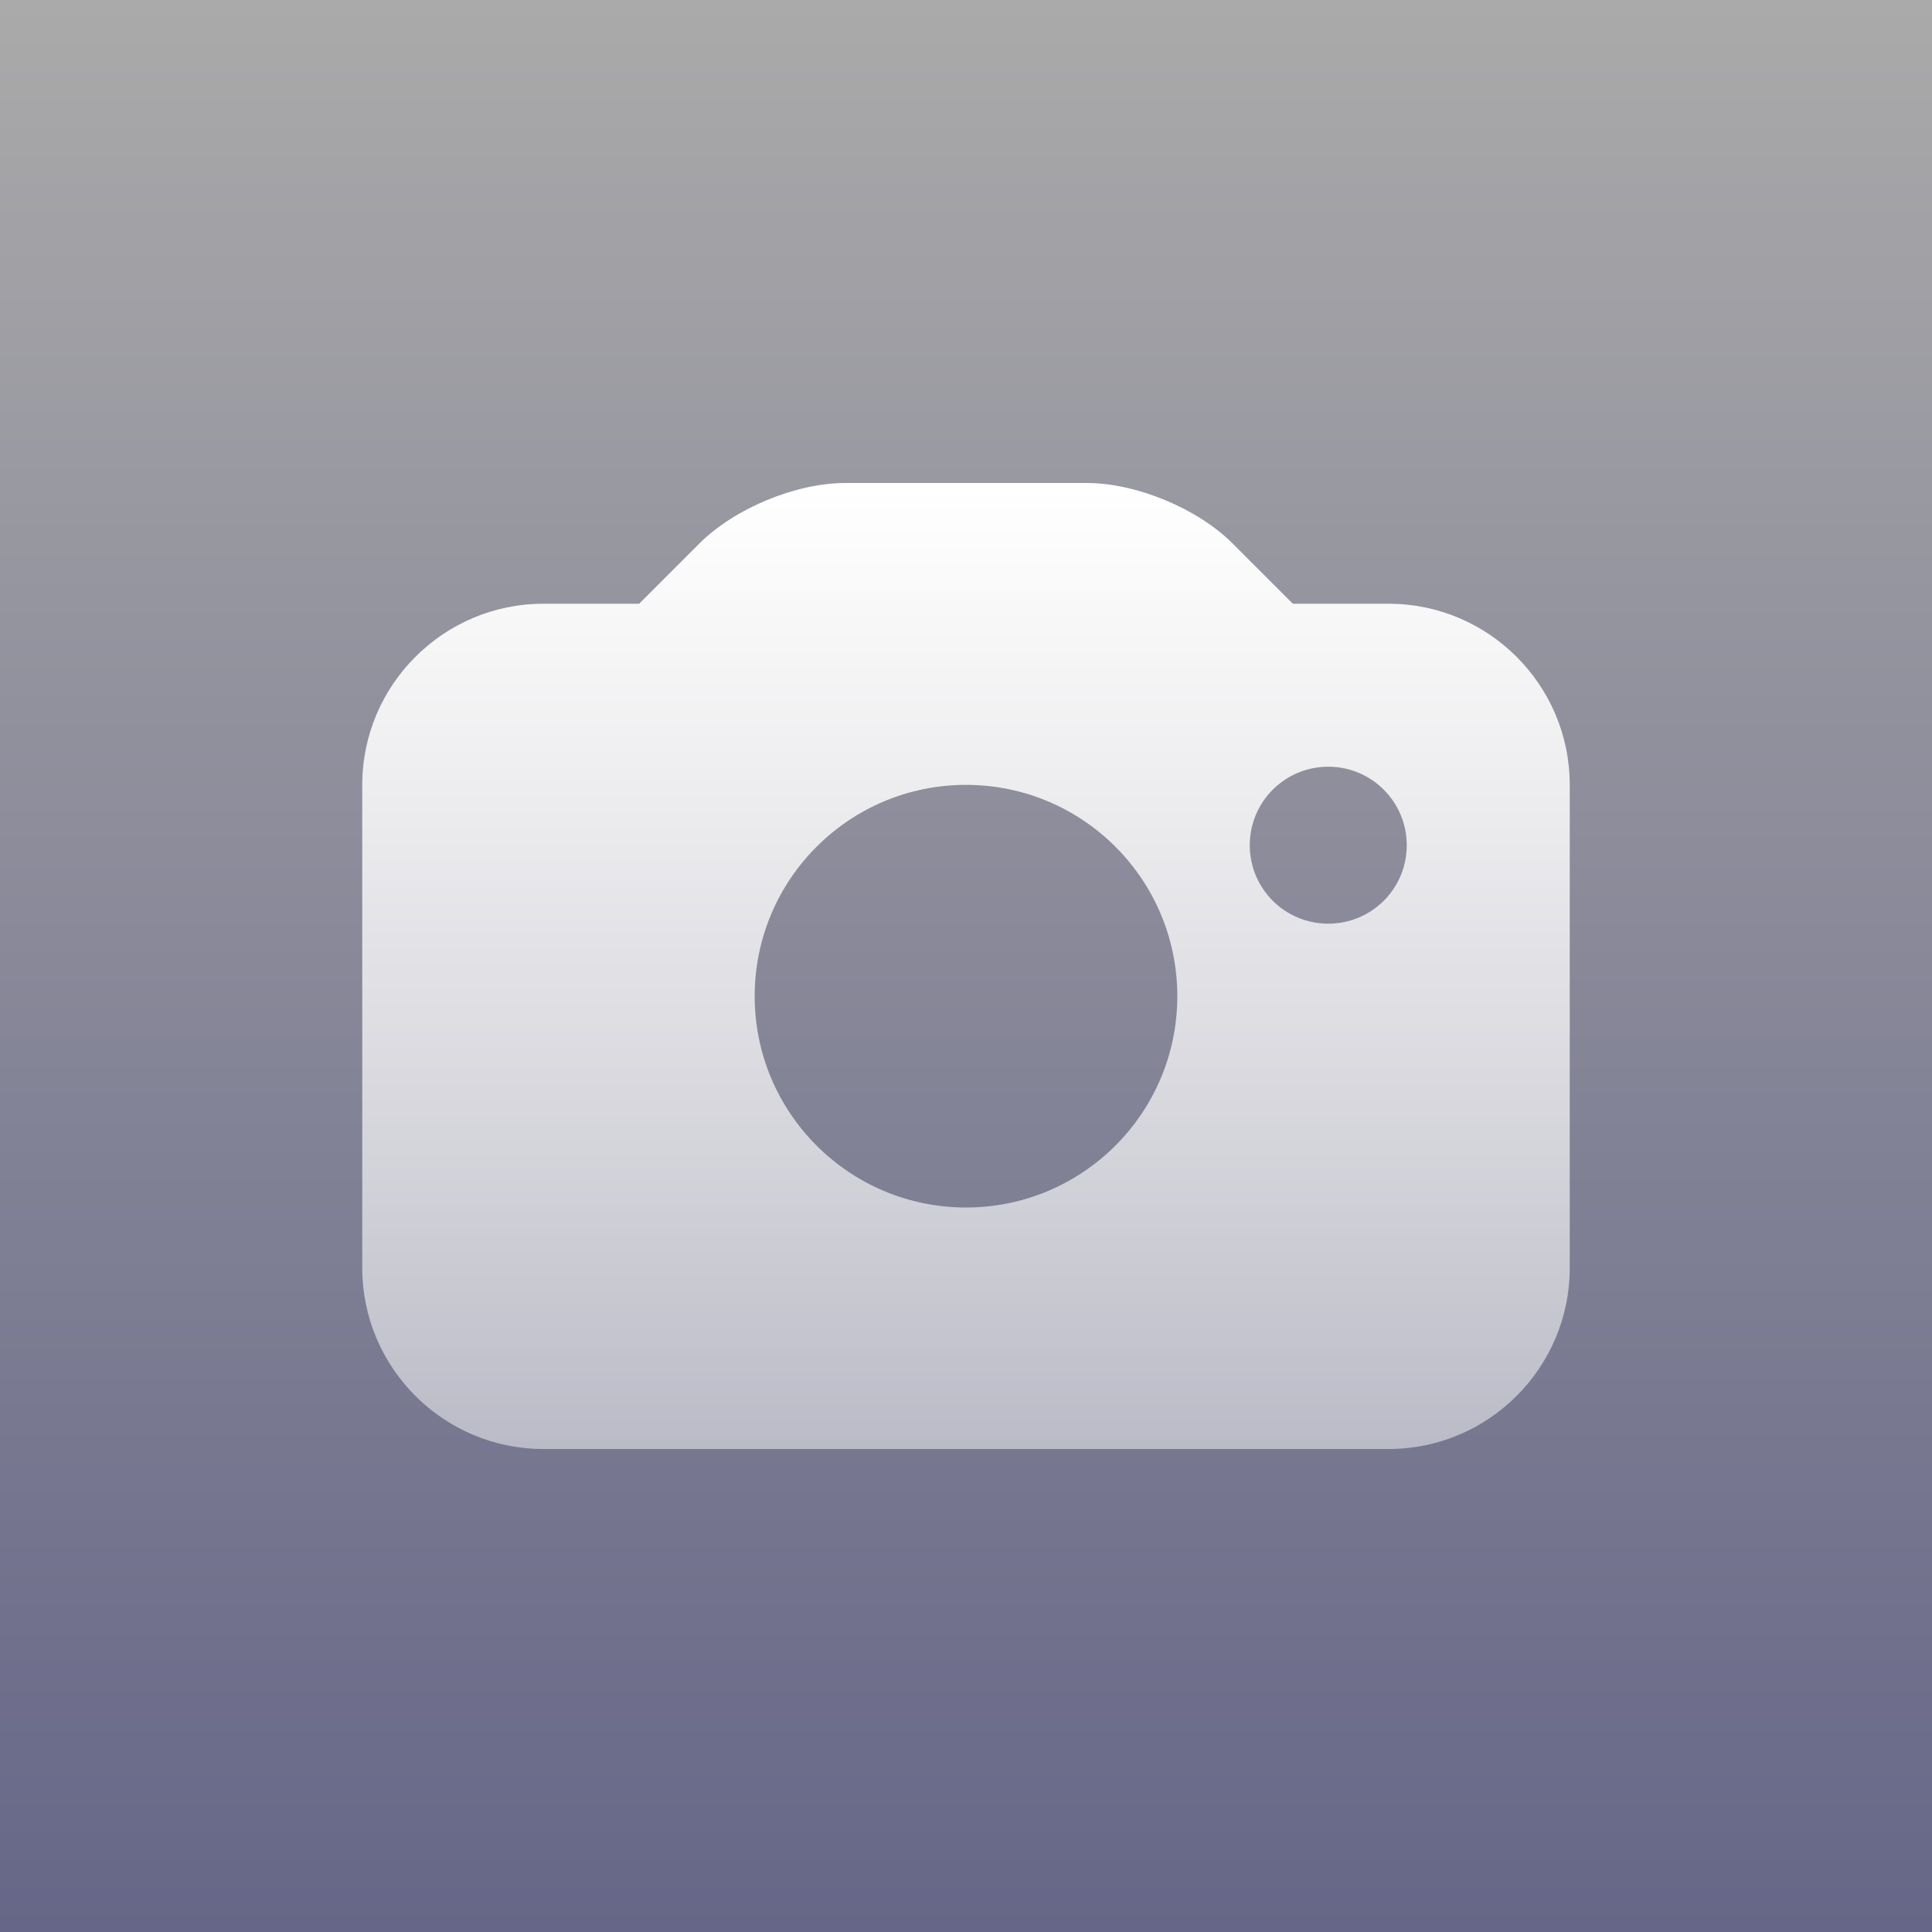 <svg width="64" height="64" viewBox="0 0 64 64" fill="none" xmlns="http://www.w3.org/2000/svg">
<g clip-path="url(#clip0_611_157)">
<g filter="url(#filter0_d_611_157)">
<rect width="64" height="64" fill="url(#paint0_linear_611_157)"/>
</g>
<path d="M46 20H42.828L40.828 18C39.67 16.842 37.638 16 36 16H28C26.362 16 24.33 16.842 23.172 18L21.172 20H18C14.692 20 12 22.692 12 26V42C12 45.308 14.692 48 18 48H46C49.308 48 52 45.308 52 42V26C52 22.692 49.308 20 46 20ZM32 40C28.134 40 25 36.864 25 33C25 29.132 28.134 26 32 26C35.866 26 39 29.132 39 33C39 36.864 35.866 40 32 40ZM44 30.598C42.562 30.598 41.4 29.438 41.4 28C41.4 26.562 42.562 25.398 44 25.398C45.438 25.398 46.6 26.562 46.6 28C46.6 29.438 45.438 30.598 44 30.598Z" fill="url(#paint1_linear_611_157)"/>
</g>
<defs>
<filter id="filter0_d_611_157" x="-4" y="-4" width="72" height="72" filterUnits="userSpaceOnUse" color-interpolation-filters="sRGB">
<feFlood flood-opacity="0" result="BackgroundImageFix"/>
<feColorMatrix in="SourceAlpha" type="matrix" values="0 0 0 0 0 0 0 0 0 0 0 0 0 0 0 0 0 0 127 0" result="hardAlpha"/>
<feOffset/>
<feGaussianBlur stdDeviation="2"/>
<feComposite in2="hardAlpha" operator="out"/>
<feColorMatrix type="matrix" values="0 0 0 0 0 0 0 0 0 0 0 0 0 0 0 0 0 0 0.1 0"/>
<feBlend mode="normal" in2="BackgroundImageFix" result="effect1_dropShadow_611_157"/>
<feBlend mode="normal" in="SourceGraphic" in2="effect1_dropShadow_611_157" result="shape"/>
</filter>
<linearGradient id="paint0_linear_611_157" x1="32" y1="64" x2="32" y2="0" gradientUnits="userSpaceOnUse">
<stop stop-color="#666688"/>
<stop offset="1" stop-color="#AAAAAA"/>
</linearGradient>
<linearGradient id="paint1_linear_611_157" x1="32" y1="16" x2="32" y2="48" gradientUnits="userSpaceOnUse">
<stop stop-color="white"/>
<stop offset="1" stop-color="white" stop-opacity="0.5"/>
</linearGradient>
<clipPath id="clip0_611_157">
<rect width="64" height="64" fill="white"/>
</clipPath>
</defs>
</svg>
